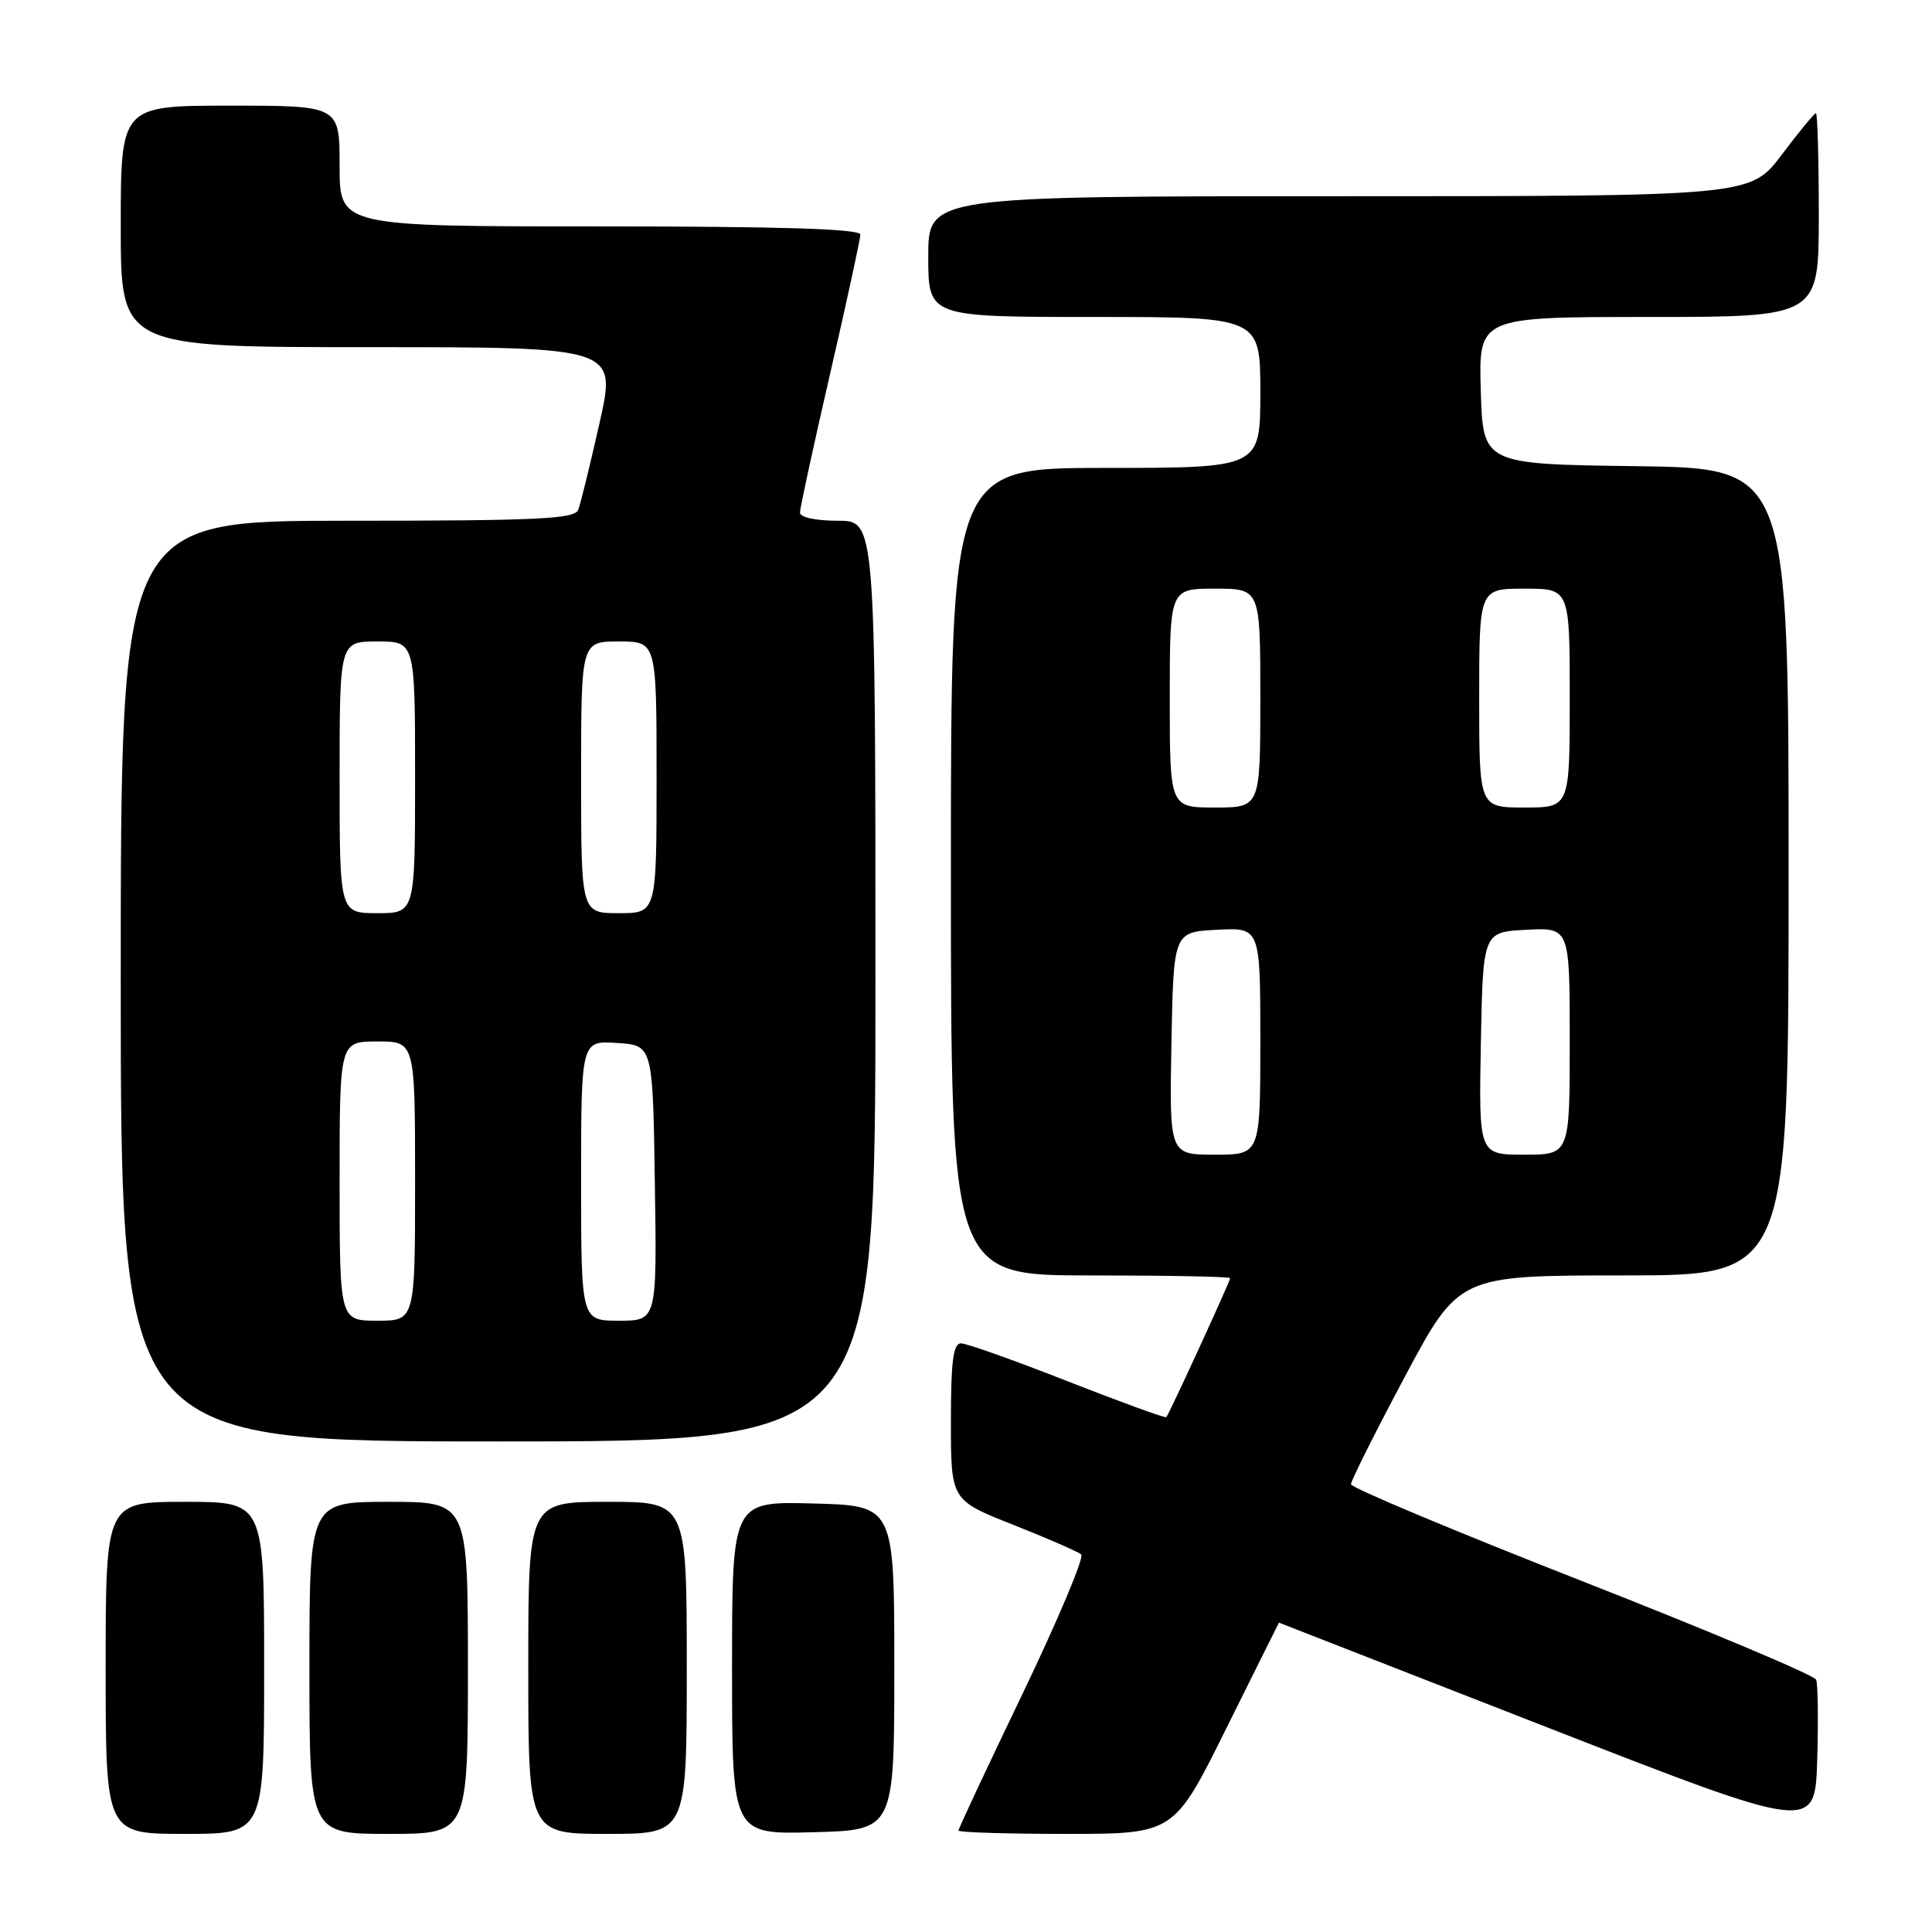 <?xml version="1.0" encoding="UTF-8" standalone="no"?>
<!DOCTYPE svg PUBLIC "-//W3C//DTD SVG 1.1//EN" "http://www.w3.org/Graphics/SVG/1.1/DTD/svg11.dtd" >
<svg xmlns="http://www.w3.org/2000/svg" xmlns:xlink="http://www.w3.org/1999/xlink" version="1.1" viewBox="0 0 256 256">
 <g >
 <path fill="currentColor"
d=" M 35.00 221.00 C 35.00 199.00 35.00 199.00 24.50 199.00 C 14.00 199.00 14.00 199.00 14.00 221.00 C 14.00 243.00 14.00 243.00 24.50 243.00 C 35.00 243.00 35.00 243.00 35.00 221.00 Z  M 62.00 221.00 C 62.00 199.00 62.00 199.00 51.50 199.00 C 41.00 199.00 41.00 199.00 41.00 221.00 C 41.00 243.00 41.00 243.00 51.50 243.00 C 62.00 243.00 62.00 243.00 62.00 221.00 Z  M 91.00 221.00 C 91.00 199.00 91.00 199.00 80.50 199.00 C 70.00 199.00 70.00 199.00 70.00 221.00 C 70.00 243.00 70.00 243.00 80.50 243.00 C 91.00 243.00 91.00 243.00 91.00 221.00 Z  M 118.50 221.00 C 118.50 199.50 118.50 199.50 107.75 199.22 C 97.00 198.93 97.00 198.93 97.00 221.00 C 97.00 243.07 97.00 243.07 107.75 242.78 C 118.50 242.50 118.50 242.50 118.50 221.00 Z  M 162.50 229.00 C 166.32 221.30 169.46 215.01 169.47 215.01 C 169.49 215.02 185.47 221.26 205.00 228.88 C 240.50 242.73 240.50 242.73 240.79 233.18 C 240.95 227.94 240.88 223.16 240.65 222.57 C 240.41 221.98 226.45 216.10 209.62 209.50 C 192.79 202.90 179.02 197.13 179.01 196.67 C 179.01 196.21 182.22 189.80 186.15 182.42 C 193.31 169.00 193.31 169.00 215.15 169.00 C 237.00 169.00 237.00 169.00 237.00 115.52 C 237.00 62.04 237.00 62.04 216.75 61.77 C 196.50 61.50 196.50 61.50 196.21 51.75 C 195.93 42.00 195.93 42.00 218.46 42.00 C 241.00 42.00 241.00 42.00 241.00 28.50 C 241.00 21.07 240.83 15.00 240.62 15.00 C 240.41 15.00 238.37 17.47 236.09 20.50 C 231.94 26.00 231.94 26.00 177.47 26.00 C 123.00 26.00 123.00 26.00 123.00 34.00 C 123.00 42.00 123.00 42.00 145.00 42.00 C 167.00 42.00 167.00 42.00 167.00 52.00 C 167.00 62.00 167.00 62.00 146.50 62.00 C 126.00 62.00 126.00 62.00 126.00 115.50 C 126.00 169.00 126.00 169.00 144.50 169.00 C 154.68 169.00 163.00 169.16 163.00 169.36 C 163.00 169.79 154.92 187.37 154.54 187.78 C 154.40 187.93 148.52 185.79 141.47 183.03 C 134.43 180.26 128.07 178.00 127.33 178.00 C 126.31 178.00 126.00 180.40 126.00 188.39 C 126.00 198.78 126.00 198.78 134.25 202.04 C 138.79 203.84 142.85 205.61 143.27 205.97 C 143.69 206.34 140.20 214.62 135.52 224.38 C 130.83 234.13 127.00 242.31 127.00 242.56 C 127.00 242.80 133.43 243.00 141.28 243.00 C 155.56 243.00 155.56 243.00 162.50 229.00 Z  M 116.00 130.00 C 116.00 69.00 116.00 69.00 111.00 69.00 C 108.09 69.00 106.00 68.55 106.00 67.92 C 106.00 67.33 107.80 59.04 110.00 49.50 C 112.20 39.96 114.00 31.67 114.00 31.08 C 114.00 30.33 103.52 30.00 79.50 30.00 C 45.00 30.00 45.00 30.00 45.00 22.00 C 45.00 14.00 45.00 14.00 30.50 14.00 C 16.00 14.00 16.00 14.00 16.00 30.00 C 16.00 46.00 16.00 46.00 48.85 46.00 C 81.71 46.00 81.71 46.00 79.44 56.05 C 78.20 61.57 76.93 66.75 76.62 67.55 C 76.15 68.77 71.38 69.00 46.03 69.00 C 16.00 69.00 16.00 69.00 16.00 130.00 C 16.00 191.00 16.00 191.00 66.00 191.00 C 116.00 191.00 116.00 191.00 116.00 130.00 Z  M 155.22 138.25 C 155.50 123.50 155.50 123.50 161.25 123.20 C 167.00 122.90 167.00 122.90 167.00 137.95 C 167.00 153.00 167.00 153.00 160.97 153.00 C 154.95 153.00 154.95 153.00 155.22 138.25 Z  M 196.22 138.25 C 196.50 123.50 196.50 123.50 202.25 123.20 C 208.00 122.90 208.00 122.90 208.00 137.95 C 208.00 153.00 208.00 153.00 201.97 153.00 C 195.95 153.00 195.95 153.00 196.22 138.25 Z  M 155.00 92.50 C 155.00 78.00 155.00 78.00 161.00 78.00 C 167.00 78.00 167.00 78.00 167.00 92.50 C 167.00 107.00 167.00 107.00 161.00 107.00 C 155.00 107.00 155.00 107.00 155.00 92.50 Z  M 196.00 92.50 C 196.00 78.00 196.00 78.00 202.00 78.00 C 208.00 78.00 208.00 78.00 208.00 92.50 C 208.00 107.00 208.00 107.00 202.00 107.00 C 196.00 107.00 196.00 107.00 196.00 92.50 Z  M 45.00 156.50 C 45.00 138.00 45.00 138.00 50.00 138.00 C 55.00 138.00 55.00 138.00 55.00 156.50 C 55.00 175.00 55.00 175.00 50.00 175.00 C 45.00 175.00 45.00 175.00 45.00 156.50 Z  M 77.00 156.45 C 77.00 137.89 77.00 137.89 81.75 138.20 C 86.50 138.50 86.50 138.50 86.77 156.75 C 87.05 175.00 87.05 175.00 82.02 175.00 C 77.00 175.00 77.00 175.00 77.00 156.45 Z  M 45.00 103.00 C 45.00 85.00 45.00 85.00 50.00 85.00 C 55.00 85.00 55.00 85.00 55.00 103.00 C 55.00 121.00 55.00 121.00 50.00 121.00 C 45.00 121.00 45.00 121.00 45.00 103.00 Z  M 77.00 103.00 C 77.00 85.00 77.00 85.00 82.00 85.00 C 87.00 85.00 87.00 85.00 87.00 103.00 C 87.00 121.00 87.00 121.00 82.00 121.00 C 77.00 121.00 77.00 121.00 77.00 103.00 Z "/>
</g>
</svg>